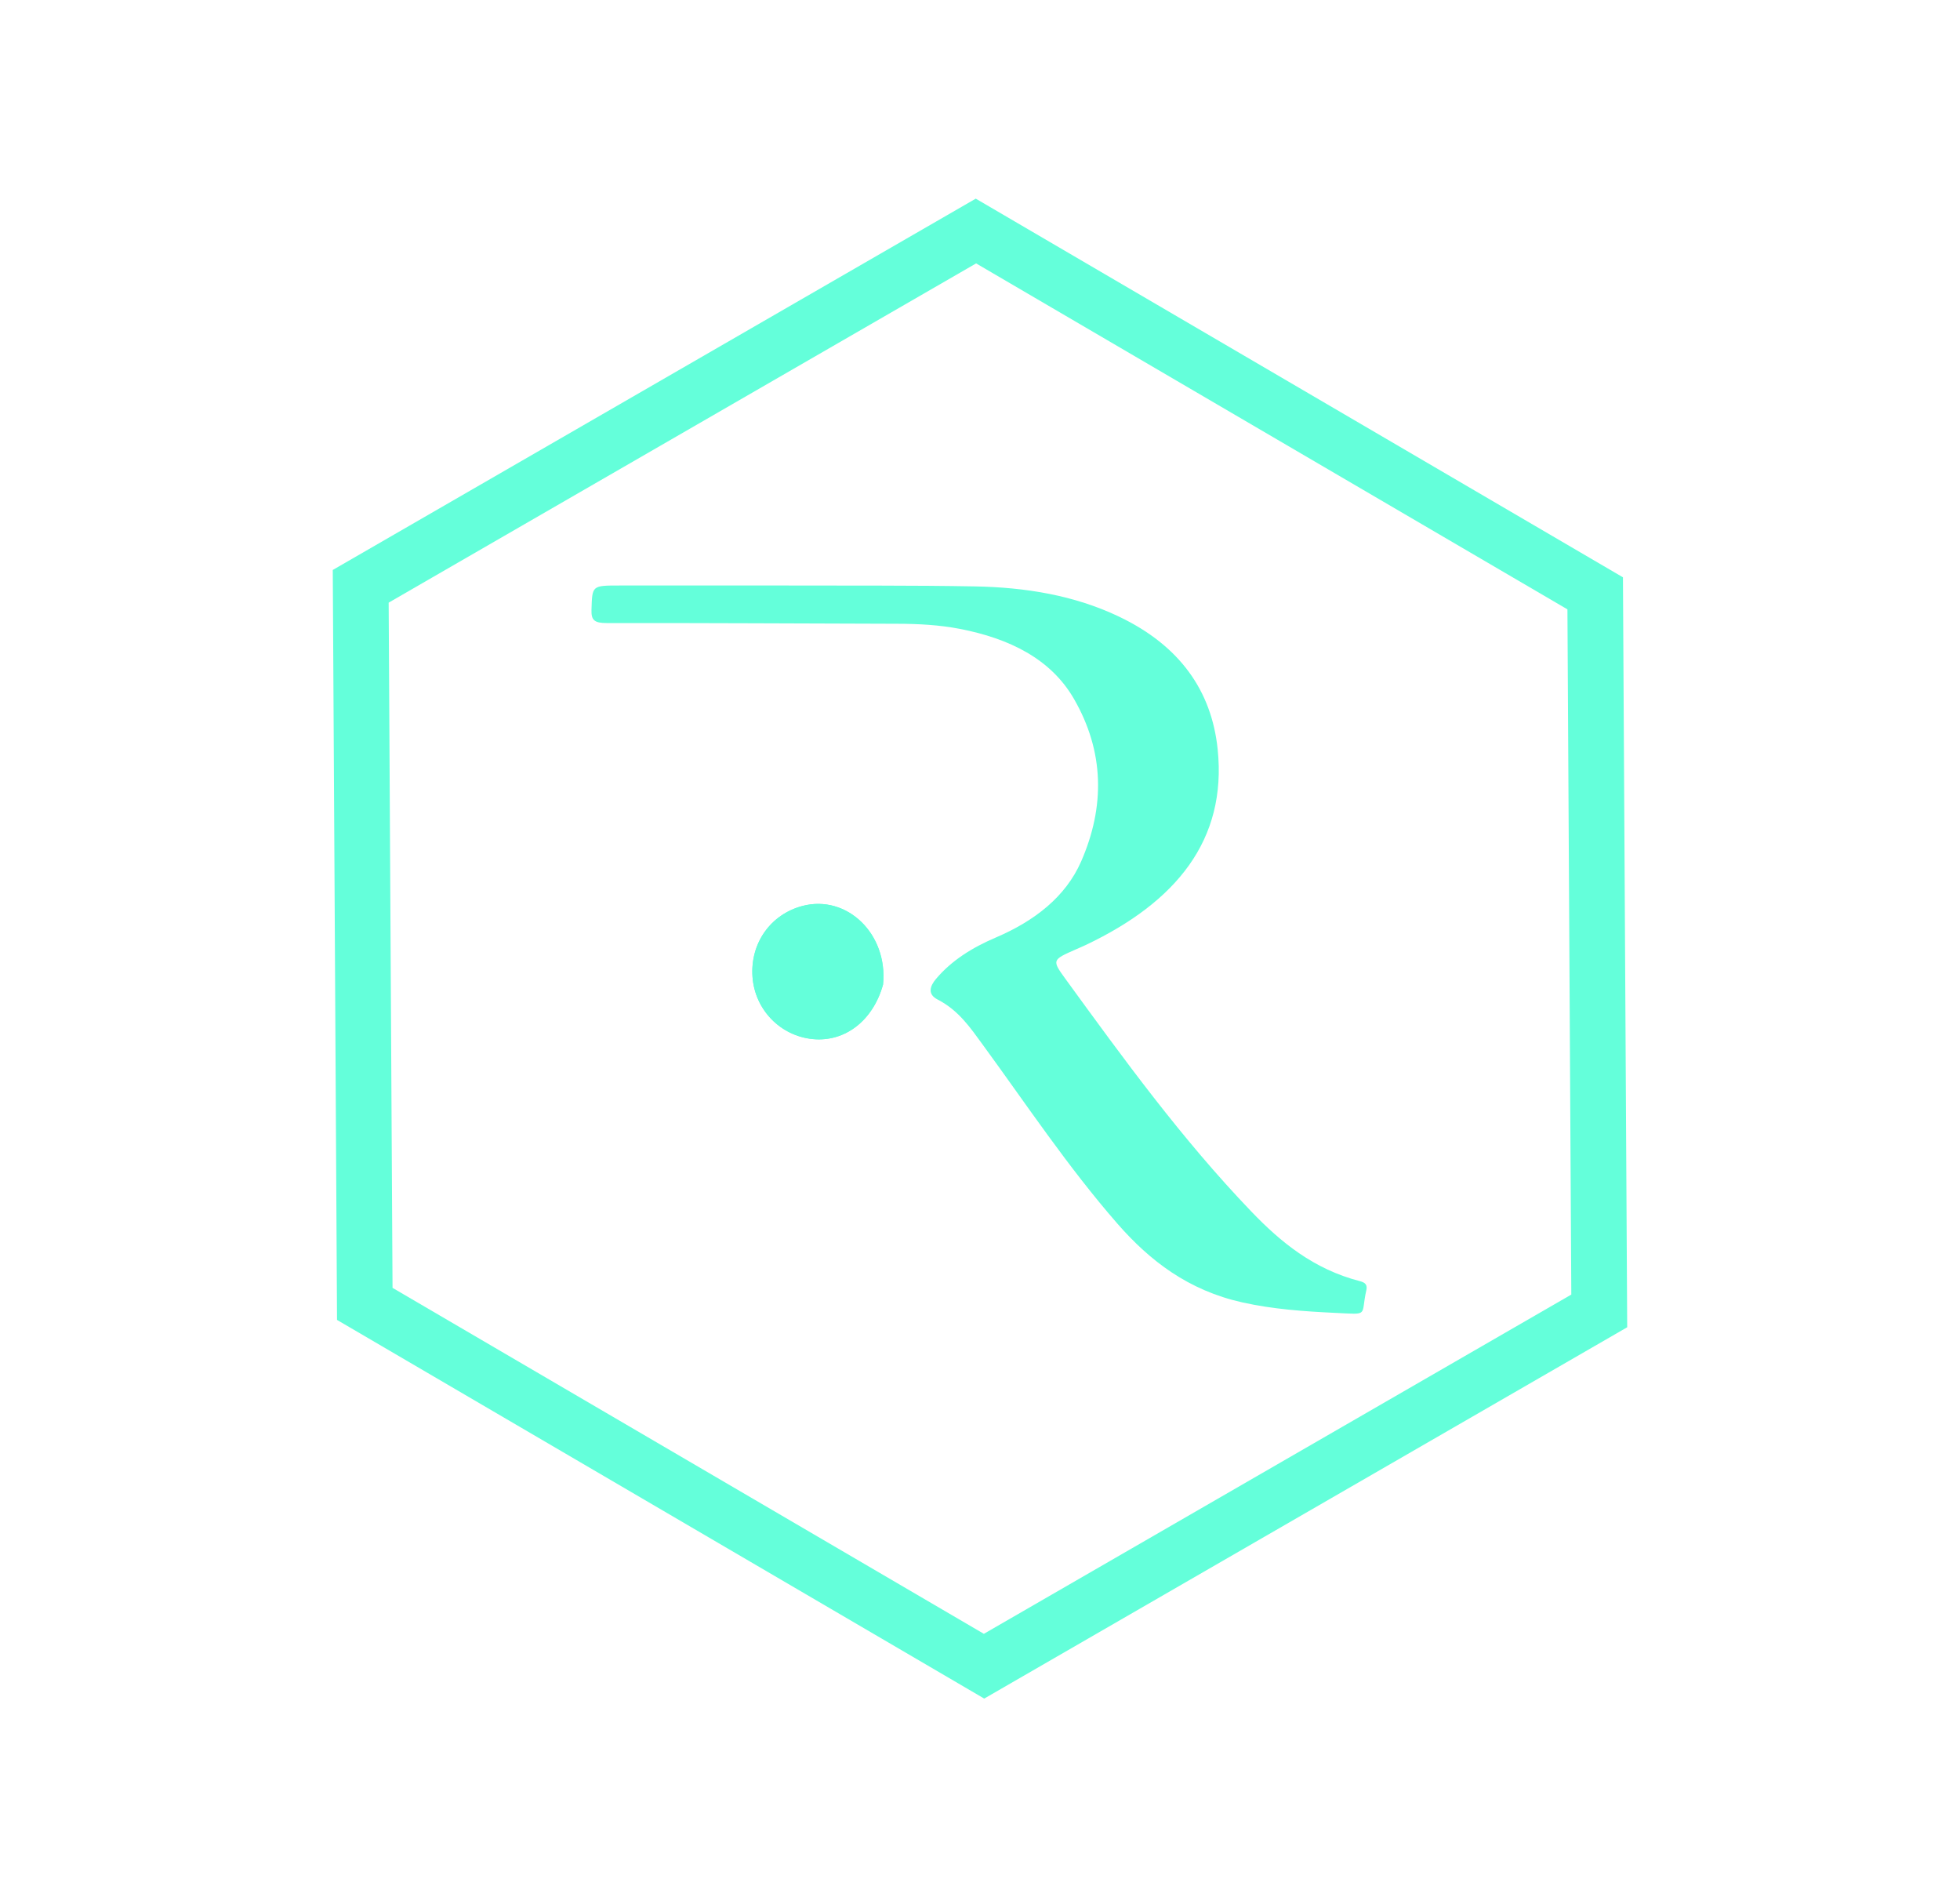<svg width="132" height="127" viewBox="0 0 132 127" fill="none" xmlns="http://www.w3.org/2000/svg">
<path d="M52.916 39.422C57.236 39.437 61.457 39.406 65.675 39.483C69.065 39.545 72.358 40.083 75.363 41.517C79.453 43.469 81.598 46.509 82.006 50.446C82.641 56.577 79.191 60.737 73.15 63.613C72.92 63.722 72.684 63.822 72.45 63.925C70.858 64.626 70.831 64.639 71.754 65.908C75.665 71.282 79.564 76.663 84.273 81.571C86.259 83.641 88.478 85.459 91.585 86.26C91.962 86.357 92.098 86.516 92.017 86.876C91.619 88.632 92.253 88.503 89.928 88.396C87.824 88.298 85.722 88.148 83.669 87.691C80.036 86.882 77.441 84.893 75.259 82.394C71.907 78.553 69.146 74.391 66.184 70.339C65.347 69.194 64.566 68.03 63.139 67.294C62.469 66.95 62.607 66.417 63.038 65.908C64.088 64.668 65.464 63.807 67.06 63.125C69.673 62.009 71.767 60.381 72.808 58.009C74.425 54.32 74.382 50.609 72.322 47.046C70.769 44.361 67.981 42.99 64.647 42.343C63.257 42.074 61.848 42.001 60.426 41.998C53.903 41.982 47.38 41.941 40.857 41.95C40.017 41.951 39.812 41.746 39.835 41.057C39.888 39.423 39.848 39.422 41.739 39.422C45.432 39.422 49.125 39.422 52.916 39.422Z" fill="#64FFDA"/>
<path d="M109.587 89.364L66.284 114.365L22.698 88.87L22.411 38.376L65.714 13.375L109.301 38.87L109.587 89.364ZM66.26 110.005L105.823 87.163L105.562 41.028L65.738 17.735L26.175 40.576L26.436 86.711L66.26 110.005Z" fill="#64FFDA"/>
<path d="M59.47 66.292C58.791 68.73 56.902 70.169 54.745 69.962C52.552 69.75 50.836 67.981 50.679 65.77C50.518 63.508 51.896 61.559 54.055 60.995C57.035 60.218 59.815 62.88 59.47 66.292Z" fill="#64FFDA"/>
<path d="M59.47 66.292C58.791 68.73 56.902 70.169 54.745 69.962C52.552 69.75 50.836 67.981 50.679 65.77C50.518 63.508 51.896 61.559 54.055 60.995C57.035 60.218 59.815 62.88 59.47 66.292Z" fill="#64FFDA" />
</svg>
